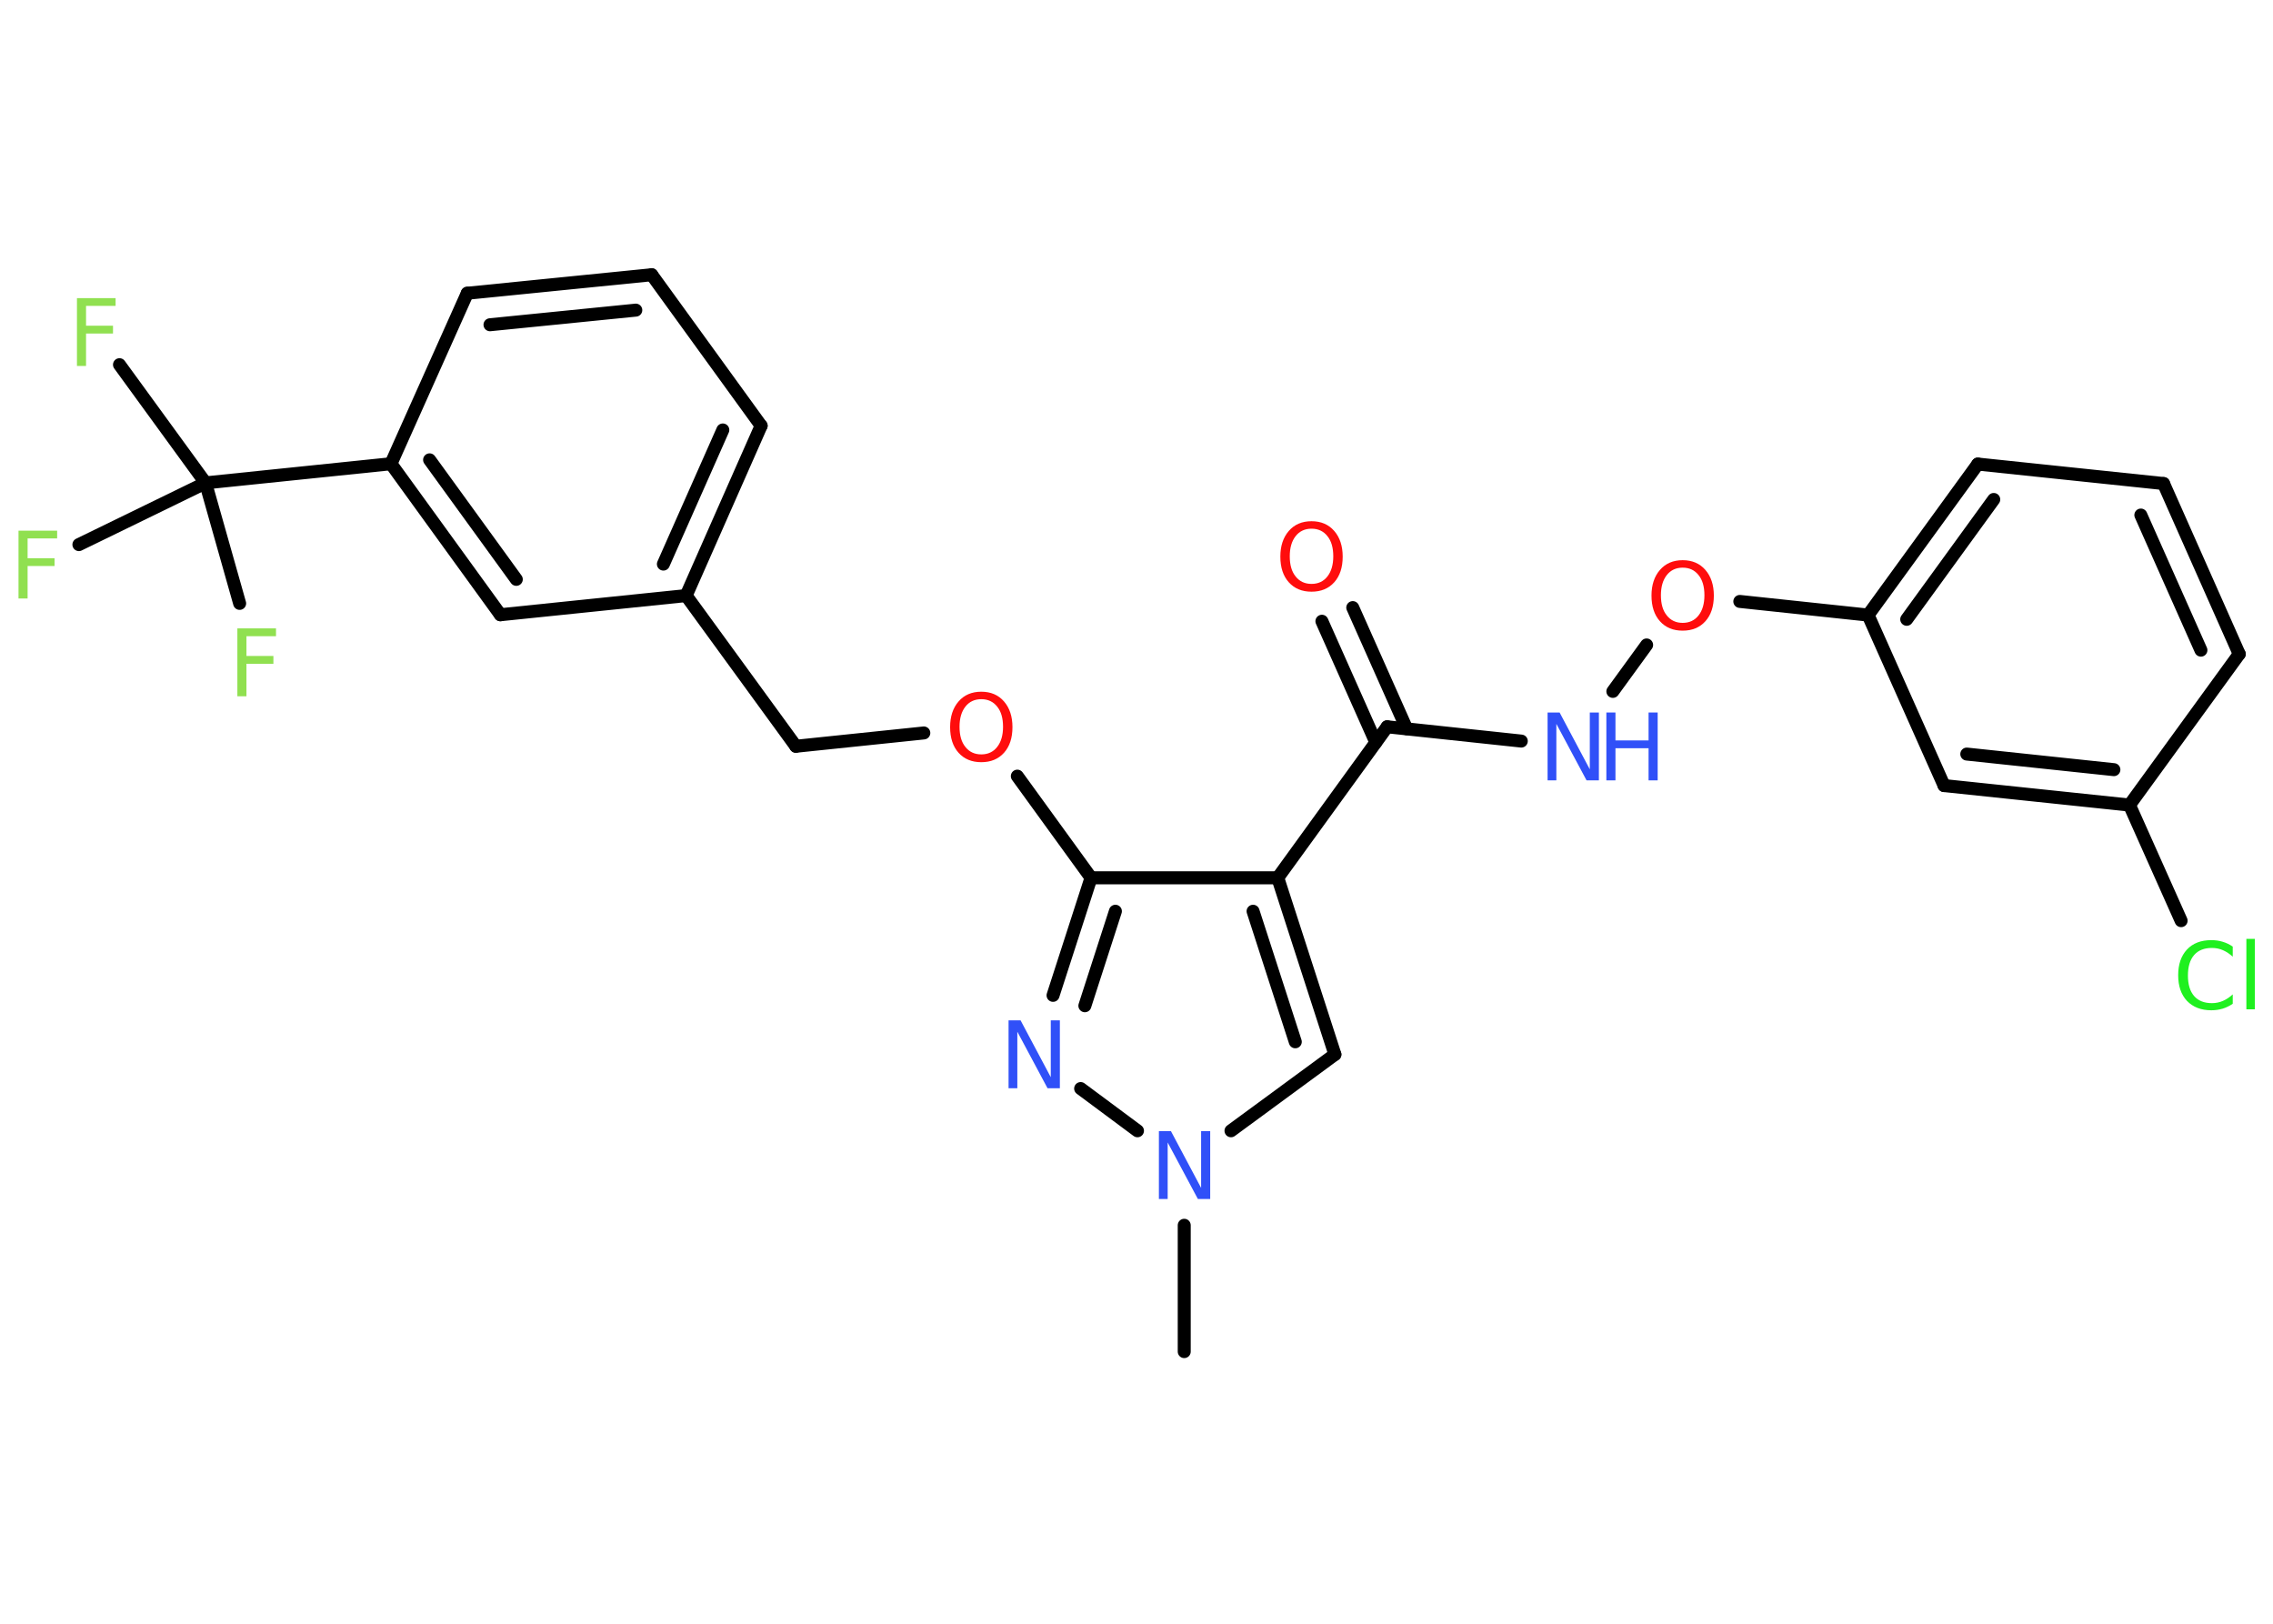 <?xml version='1.0' encoding='UTF-8'?>
<!DOCTYPE svg PUBLIC "-//W3C//DTD SVG 1.1//EN" "http://www.w3.org/Graphics/SVG/1.1/DTD/svg11.dtd">
<svg version='1.2' xmlns='http://www.w3.org/2000/svg' xmlns:xlink='http://www.w3.org/1999/xlink' width='70.0mm' height='50.0mm' viewBox='0 0 70.0 50.0'>
  <desc>Generated by the Chemistry Development Kit (http://github.com/cdk)</desc>
  <g stroke-linecap='round' stroke-linejoin='round' stroke='#000000' stroke-width='.4' fill='#3050F8'>
    <rect x='.0' y='.0' width='70.0' height='50.0' fill='#FFFFFF' stroke='none'/>
    <g id='mol1' class='mol'>
      <line id='mol1bnd1' class='bond' x1='36.47' y1='41.62' x2='36.47' y2='37.73'/>
      <line id='mol1bnd2' class='bond' x1='37.91' y1='34.82' x2='41.11' y2='32.47'/>
      <g id='mol1bnd3' class='bond'>
        <line x1='41.11' y1='32.47' x2='39.35' y2='27.03'/>
        <line x1='39.89' y1='32.08' x2='38.59' y2='28.06'/>
      </g>
      <line id='mol1bnd4' class='bond' x1='39.35' y1='27.03' x2='42.72' y2='22.38'/>
      <g id='mol1bnd5' class='bond'>
        <line x1='42.37' y1='22.86' x2='40.71' y2='19.13'/>
        <line x1='43.32' y1='22.44' x2='41.66' y2='18.71'/>
      </g>
      <line id='mol1bnd6' class='bond' x1='42.72' y1='22.38' x2='46.85' y2='22.82'/>
      <line id='mol1bnd7' class='bond' x1='49.67' y1='21.29' x2='50.71' y2='19.86'/>
      <line id='mol1bnd8' class='bond' x1='53.58' y1='18.52' x2='57.53' y2='18.94'/>
      <g id='mol1bnd9' class='bond'>
        <line x1='60.91' y1='14.29' x2='57.53' y2='18.94'/>
        <line x1='61.4' y1='15.38' x2='58.72' y2='19.07'/>
      </g>
      <line id='mol1bnd10' class='bond' x1='60.91' y1='14.29' x2='66.63' y2='14.89'/>
      <g id='mol1bnd11' class='bond'>
        <line x1='68.96' y1='20.14' x2='66.63' y2='14.89'/>
        <line x1='67.78' y1='20.02' x2='65.93' y2='15.86'/>
      </g>
      <line id='mol1bnd12' class='bond' x1='68.96' y1='20.14' x2='65.58' y2='24.79'/>
      <line id='mol1bnd13' class='bond' x1='65.58' y1='24.79' x2='67.17' y2='28.35'/>
      <g id='mol1bnd14' class='bond'>
        <line x1='59.87' y1='24.19' x2='65.58' y2='24.79'/>
        <line x1='60.57' y1='23.22' x2='65.1' y2='23.7'/>
      </g>
      <line id='mol1bnd15' class='bond' x1='57.53' y1='18.94' x2='59.87' y2='24.19'/>
      <line id='mol1bnd16' class='bond' x1='39.35' y1='27.03' x2='33.6' y2='27.03'/>
      <line id='mol1bnd17' class='bond' x1='33.6' y1='27.03' x2='31.33' y2='23.9'/>
      <line id='mol1bnd18' class='bond' x1='28.45' y1='22.57' x2='24.51' y2='22.98'/>
      <line id='mol1bnd19' class='bond' x1='24.51' y1='22.98' x2='21.13' y2='18.34'/>
      <g id='mol1bnd20' class='bond'>
        <line x1='21.13' y1='18.34' x2='23.44' y2='13.11'/>
        <line x1='20.43' y1='17.37' x2='22.26' y2='13.24'/>
      </g>
      <line id='mol1bnd21' class='bond' x1='23.44' y1='13.11' x2='20.07' y2='8.46'/>
      <g id='mol1bnd22' class='bond'>
        <line x1='20.07' y1='8.46' x2='14.39' y2='9.03'/>
        <line x1='19.58' y1='9.55' x2='15.09' y2='10.0'/>
      </g>
      <line id='mol1bnd23' class='bond' x1='14.39' y1='9.03' x2='12.04' y2='14.28'/>
      <line id='mol1bnd24' class='bond' x1='12.04' y1='14.28' x2='6.33' y2='14.87'/>
      <line id='mol1bnd25' class='bond' x1='6.33' y1='14.87' x2='3.68' y2='11.23'/>
      <line id='mol1bnd26' class='bond' x1='6.33' y1='14.87' x2='2.43' y2='16.77'/>
      <line id='mol1bnd27' class='bond' x1='6.33' y1='14.87' x2='7.38' y2='18.58'/>
      <g id='mol1bnd28' class='bond'>
        <line x1='12.04' y1='14.28' x2='15.41' y2='18.93'/>
        <line x1='13.23' y1='14.16' x2='15.9' y2='17.84'/>
      </g>
      <line id='mol1bnd29' class='bond' x1='21.13' y1='18.34' x2='15.41' y2='18.93'/>
      <g id='mol1bnd30' class='bond'>
        <line x1='33.6' y1='27.03' x2='32.43' y2='30.65'/>
        <line x1='34.35' y1='28.06' x2='33.41' y2='30.97'/>
      </g>
      <line id='mol1bnd31' class='bond' x1='35.03' y1='34.82' x2='33.28' y2='33.52'/>
      <path id='mol1atm2' class='atom' d='M35.68 34.83h.38l.93 1.75v-1.75h.28v2.09h-.38l-.93 -1.74v1.74h-.27v-2.09z' stroke='none'/>
      <path id='mol1atm6' class='atom' d='M40.39 16.28q-.31 .0 -.49 .23q-.18 .23 -.18 .62q.0 .4 .18 .62q.18 .23 .49 .23q.31 .0 .49 -.23q.18 -.23 .18 -.62q.0 -.4 -.18 -.62q-.18 -.23 -.49 -.23zM40.39 16.05q.44 .0 .7 .3q.26 .3 .26 .79q.0 .5 -.26 .79q-.26 .29 -.7 .29q-.44 .0 -.7 -.29q-.26 -.29 -.26 -.79q.0 -.49 .26 -.79q.26 -.3 .7 -.3z' stroke='none' fill='#FF0D0D'/>
      <g id='mol1atm7' class='atom'>
        <path d='M47.65 21.94h.38l.93 1.75v-1.75h.28v2.09h-.38l-.93 -1.74v1.74h-.27v-2.09z' stroke='none'/>
        <path d='M49.47 21.94h.28v.86h1.02v-.86h.28v2.09h-.28v-.99h-1.02v.99h-.28v-2.09z' stroke='none'/>
      </g>
      <path id='mol1atm8' class='atom' d='M51.82 17.48q-.31 .0 -.49 .23q-.18 .23 -.18 .62q.0 .4 .18 .62q.18 .23 .49 .23q.31 .0 .49 -.23q.18 -.23 .18 -.62q.0 -.4 -.18 -.62q-.18 -.23 -.49 -.23zM51.82 17.25q.44 .0 .7 .3q.26 .3 .26 .79q.0 .5 -.26 .79q-.26 .29 -.7 .29q-.44 .0 -.7 -.29q-.26 -.29 -.26 -.79q.0 -.49 .26 -.79q.26 -.3 .7 -.3z' stroke='none' fill='#FF0D0D'/>
      <path id='mol1atm14' class='atom' d='M68.76 29.16v.3q-.14 -.13 -.3 -.2q-.16 -.07 -.34 -.07q-.36 .0 -.55 .22q-.19 .22 -.19 .63q.0 .41 .19 .63q.19 .22 .55 .22q.18 .0 .34 -.07q.16 -.07 .3 -.2v.29q-.15 .1 -.31 .15q-.17 .05 -.35 .05q-.47 .0 -.75 -.29q-.27 -.29 -.27 -.79q.0 -.5 .27 -.79q.27 -.29 .75 -.29q.19 .0 .35 .05q.17 .05 .31 .15zM69.18 28.91h.26v2.17h-.26v-2.17z' stroke='none' fill='#1FF01F'/>
      <path id='mol1atm17' class='atom' d='M30.22 21.53q-.31 .0 -.49 .23q-.18 .23 -.18 .62q.0 .4 .18 .62q.18 .23 .49 .23q.31 .0 .49 -.23q.18 -.23 .18 -.62q.0 -.4 -.18 -.62q-.18 -.23 -.49 -.23zM30.22 21.3q.44 .0 .7 .3q.26 .3 .26 .79q.0 .5 -.26 .79q-.26 .29 -.7 .29q-.44 .0 -.7 -.29q-.26 -.29 -.26 -.79q.0 -.49 .26 -.79q.26 -.3 .7 -.3z' stroke='none' fill='#FF0D0D'/>
      <path id='mol1atm25' class='atom' d='M2.36 9.18h1.2v.24h-.91v.61h.83v.24h-.83v1.0h-.28v-2.09z' stroke='none' fill='#90E050'/>
      <path id='mol1atm26' class='atom' d='M.56 16.34h1.2v.24h-.91v.61h.83v.24h-.83v1.0h-.28v-2.09z' stroke='none' fill='#90E050'/>
      <path id='mol1atm27' class='atom' d='M7.3 19.35h1.2v.24h-.91v.61h.83v.24h-.83v1.0h-.28v-2.09z' stroke='none' fill='#90E050'/>
      <path id='mol1atm29' class='atom' d='M31.05 31.42h.38l.93 1.75v-1.75h.28v2.09h-.38l-.93 -1.74v1.74h-.27v-2.09z' stroke='none'/>
    </g>
  </g>
</svg>
